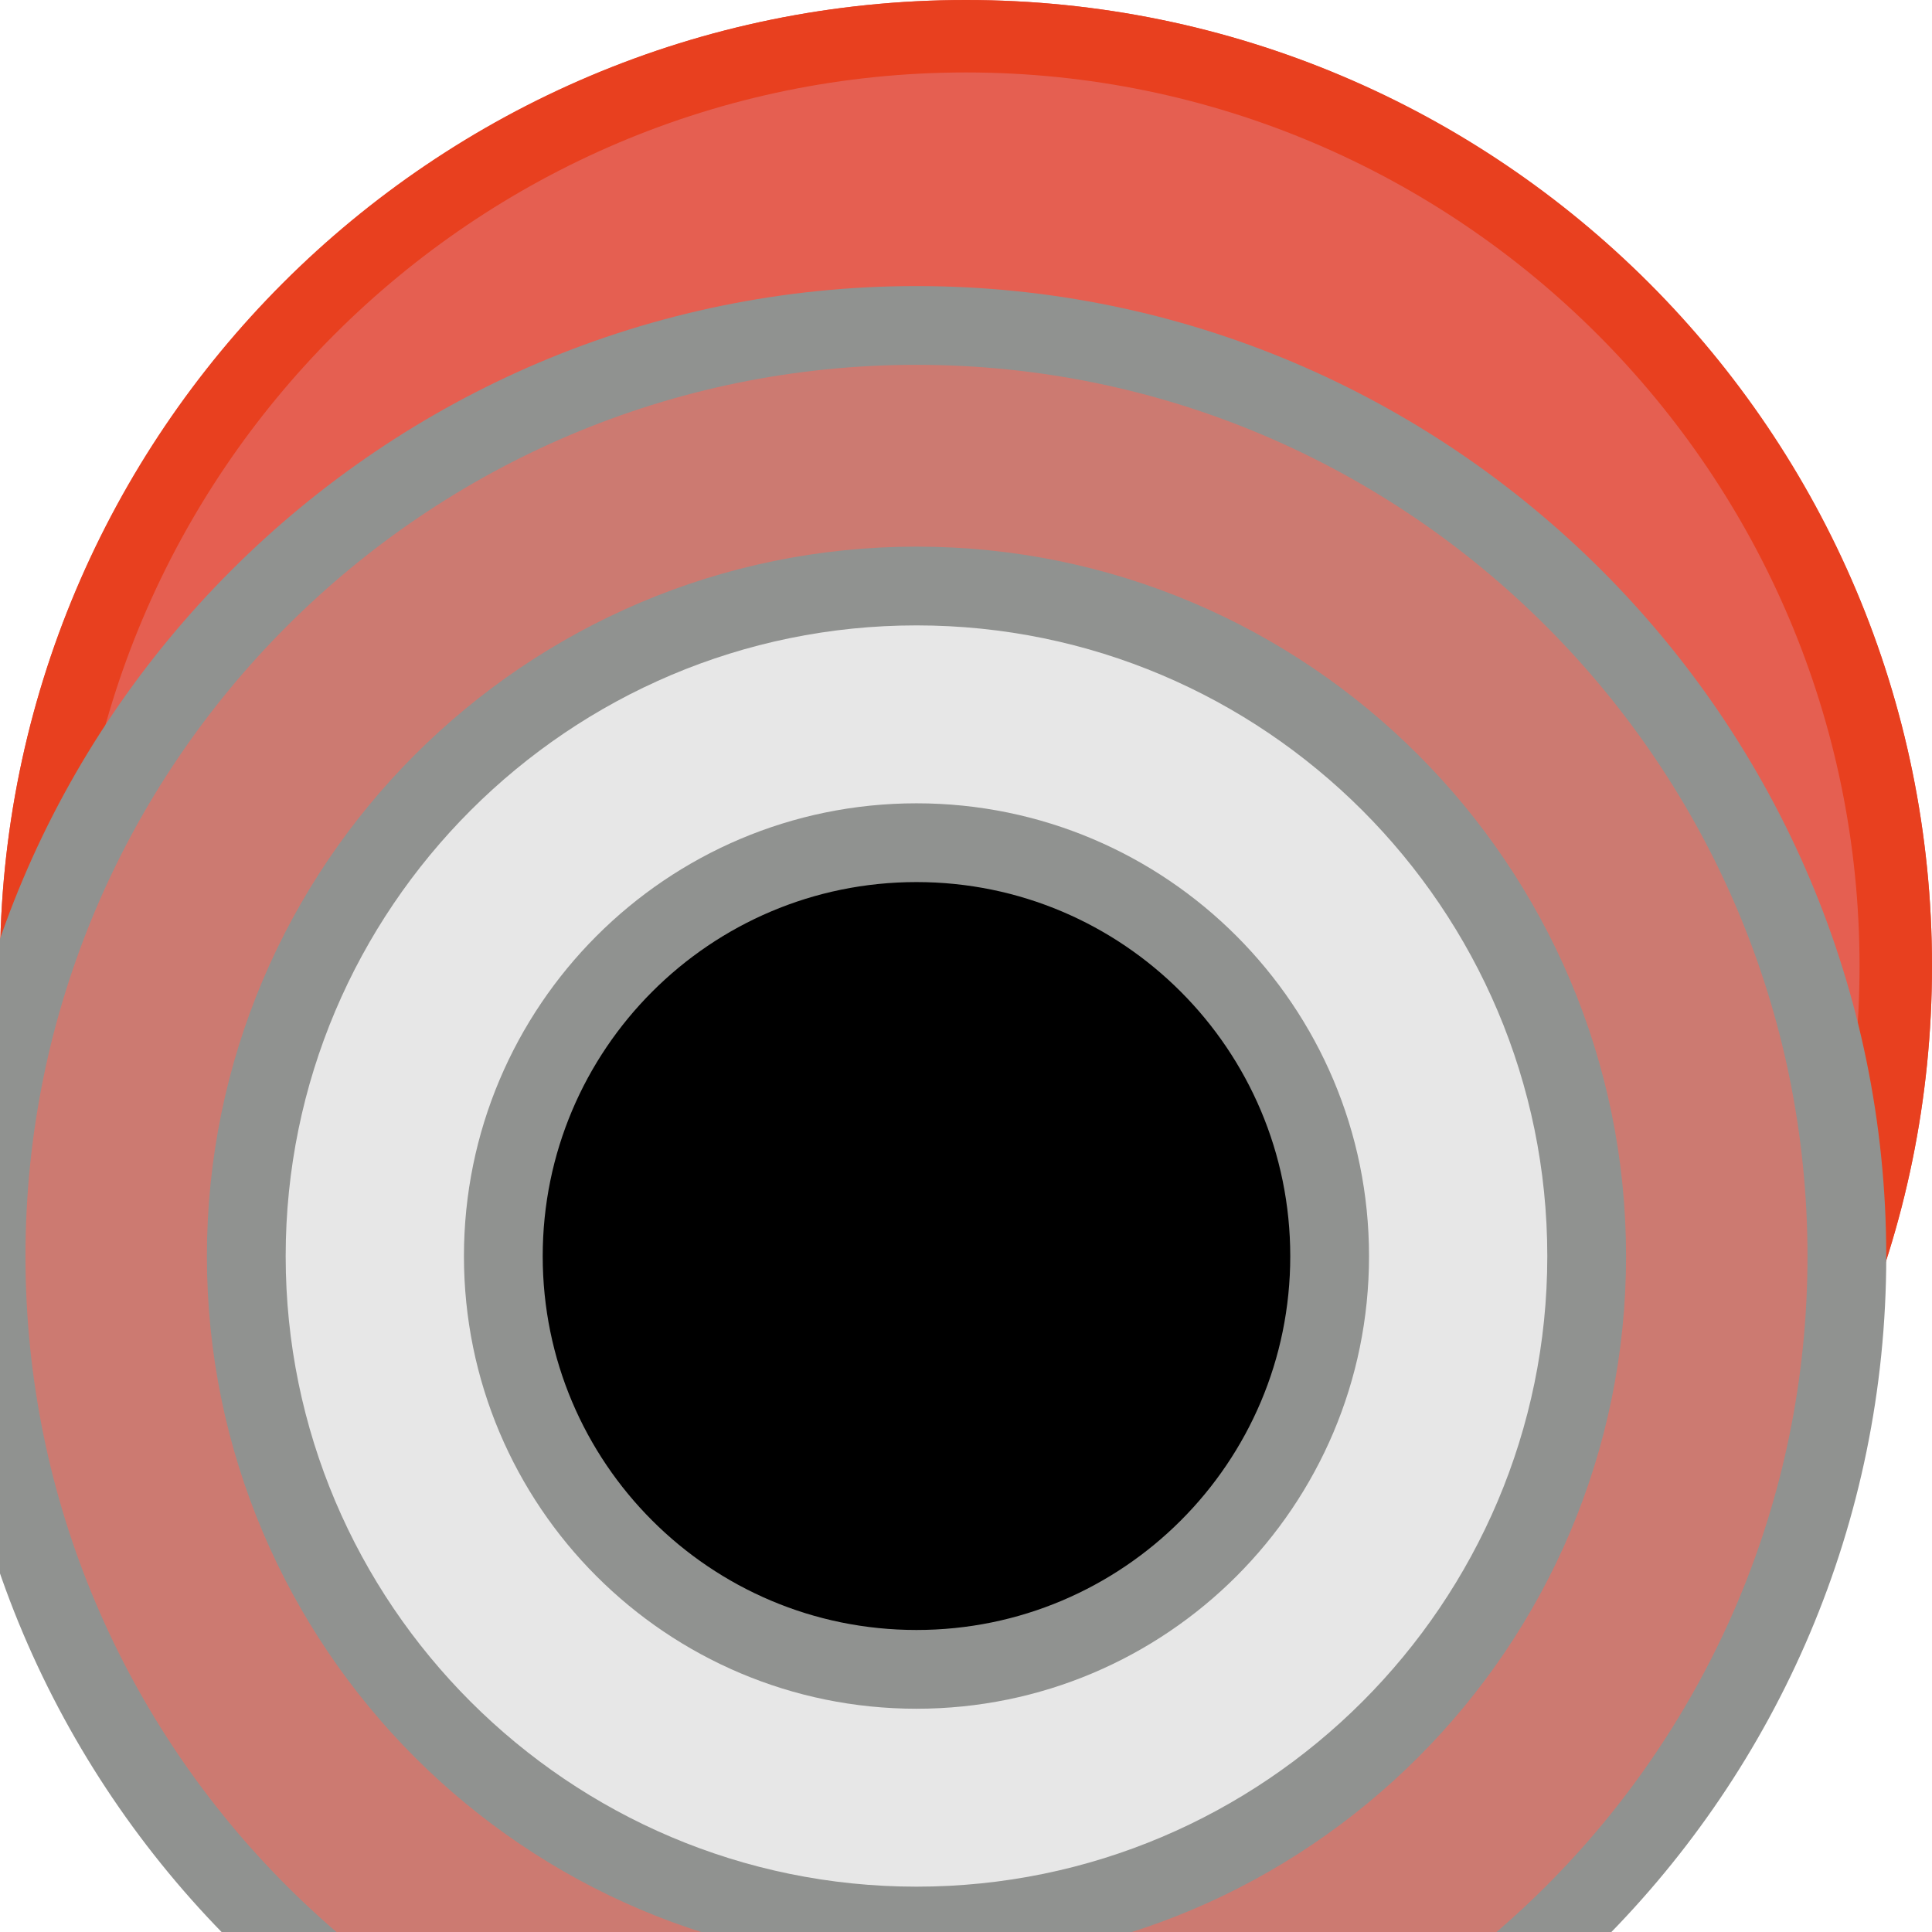 <?xml version="1.0" encoding="UTF-8" standalone="no"?>
<!DOCTYPE svg PUBLIC "-//W3C//DTD SVG 1.1//EN" "http://www.w3.org/Graphics/SVG/1.1/DTD/svg11.dtd">
<svg width="100%" height="100%" viewBox="0 0 20 20" version="1.1" xmlns="http://www.w3.org/2000/svg" xmlns:xlink="http://www.w3.org/1999/xlink" xml:space="preserve" xmlns:serif="http://www.serif.com/" style="fill-rule:evenodd;clip-rule:evenodd;">
    <g id="g15" transform="matrix(1,0,0,1,0,-9.53674e-06)">
        <path id="path7255_37_" d="M10,20C4.485,20 0,15.515 0,10C0,4.485 4.485,0 10,0C15.515,0 20,4.485 20,10C20,15.515 15.515,20 10,20" style="fill:rgb(229,95,81);fill-rule:nonzero;"/>
        <path id="path7261_37_" d="M10,15C7.243,15 5,12.757 5,10C5,7.243 7.243,5 10,5C12.757,5 15,7.243 15,10C15,12.757 12.757,15 10,15" style="fill:rgb(229,229,229);fill-rule:nonzero;"/>
        <path id="path7265_37_" d="M13.5,10C13.5,11.932 11.932,13.5 10,13.5C8.068,13.5 6.5,11.932 6.5,10C6.5,8.068 8.068,6.5 10,6.5C11.932,6.5 13.5,8.068 13.5,10" style="fill-rule:nonzero;"/>
        <g id="g13">
            <path id="path5" d="M10,5C12.761,5 15,7.239 15,10C15,12.761 12.761,15 10,15C7.239,15 5,12.761 5,10C5,7.239 7.239,5 10,5M10,4.25C6.829,4.25 4.25,6.829 4.25,10C4.25,13.171 6.829,15.75 10,15.75C13.171,15.75 15.75,13.171 15.75,10C15.75,6.829 13.171,4.25 10,4.25Z" style="fill:rgb(232,64,31);fill-rule:nonzero;"/>
            <path id="path9" d="M10,0.75C15.101,0.75 19.25,4.9 19.25,10C19.25,15.1 15.101,19.25 10,19.25C4.899,19.25 0.75,15.1 0.75,10C0.75,4.9 4.899,0.75 10,0.75M10,0C4.477,0 0,4.477 0,10C0,15.523 4.477,20 10,20C15.523,20 20,15.523 20,10C20,4.477 15.523,0 10,0Z" style="fill:rgb(232,64,31);fill-rule:nonzero;"/>
        </g>
        <g id="path4639" transform="matrix(0.364,0,0,-0.364,-387.218,2559.57)">
            <path d="M1089.85,6969.6C1075.26,6969.6 1063.39,6981.47 1063.39,6996.06C1063.39,7010.65 1075.26,7022.53 1089.85,7022.53C1104.44,7022.53 1116.31,7010.65 1116.31,6996.06C1116.31,6981.47 1104.44,6969.6 1089.85,6969.6" style="fill:rgb(204,122,113);fill-rule:nonzero;stroke:rgb(144,146,144);stroke-width:2.24px;"/>
        </g>
        <g id="path4647" transform="matrix(0.364,0,0,-0.364,-387.218,2559.57)">
            <path d="M1089.85,6977.01C1079.34,6977.01 1070.79,6985.56 1070.79,6996.06C1070.79,7006.57 1079.34,7015.12 1089.85,7015.12C1100.36,7015.12 1108.91,7006.57 1108.91,6996.06C1108.91,6985.56 1100.36,6977.01 1089.85,6977.01" style="fill:rgb(231,231,231);fill-rule:nonzero;stroke:rgb(144,146,144);stroke-width:2.24px;"/>
        </g>
        <g id="path4655" transform="matrix(0.364,0,0,-0.364,-387.218,2559.57)">
            <path d="M1101.6,6996.06C1101.6,6989.57 1096.34,6984.31 1089.85,6984.31C1083.36,6984.31 1078.1,6989.57 1078.1,6996.06C1078.1,7002.55 1083.36,7007.82 1089.85,7007.82C1096.34,7007.82 1101.6,7002.55 1101.6,6996.06" style="fill-rule:nonzero;stroke:rgb(144,146,144);stroke-width:2.24px;"/>
        </g>
    </g>
</svg>
